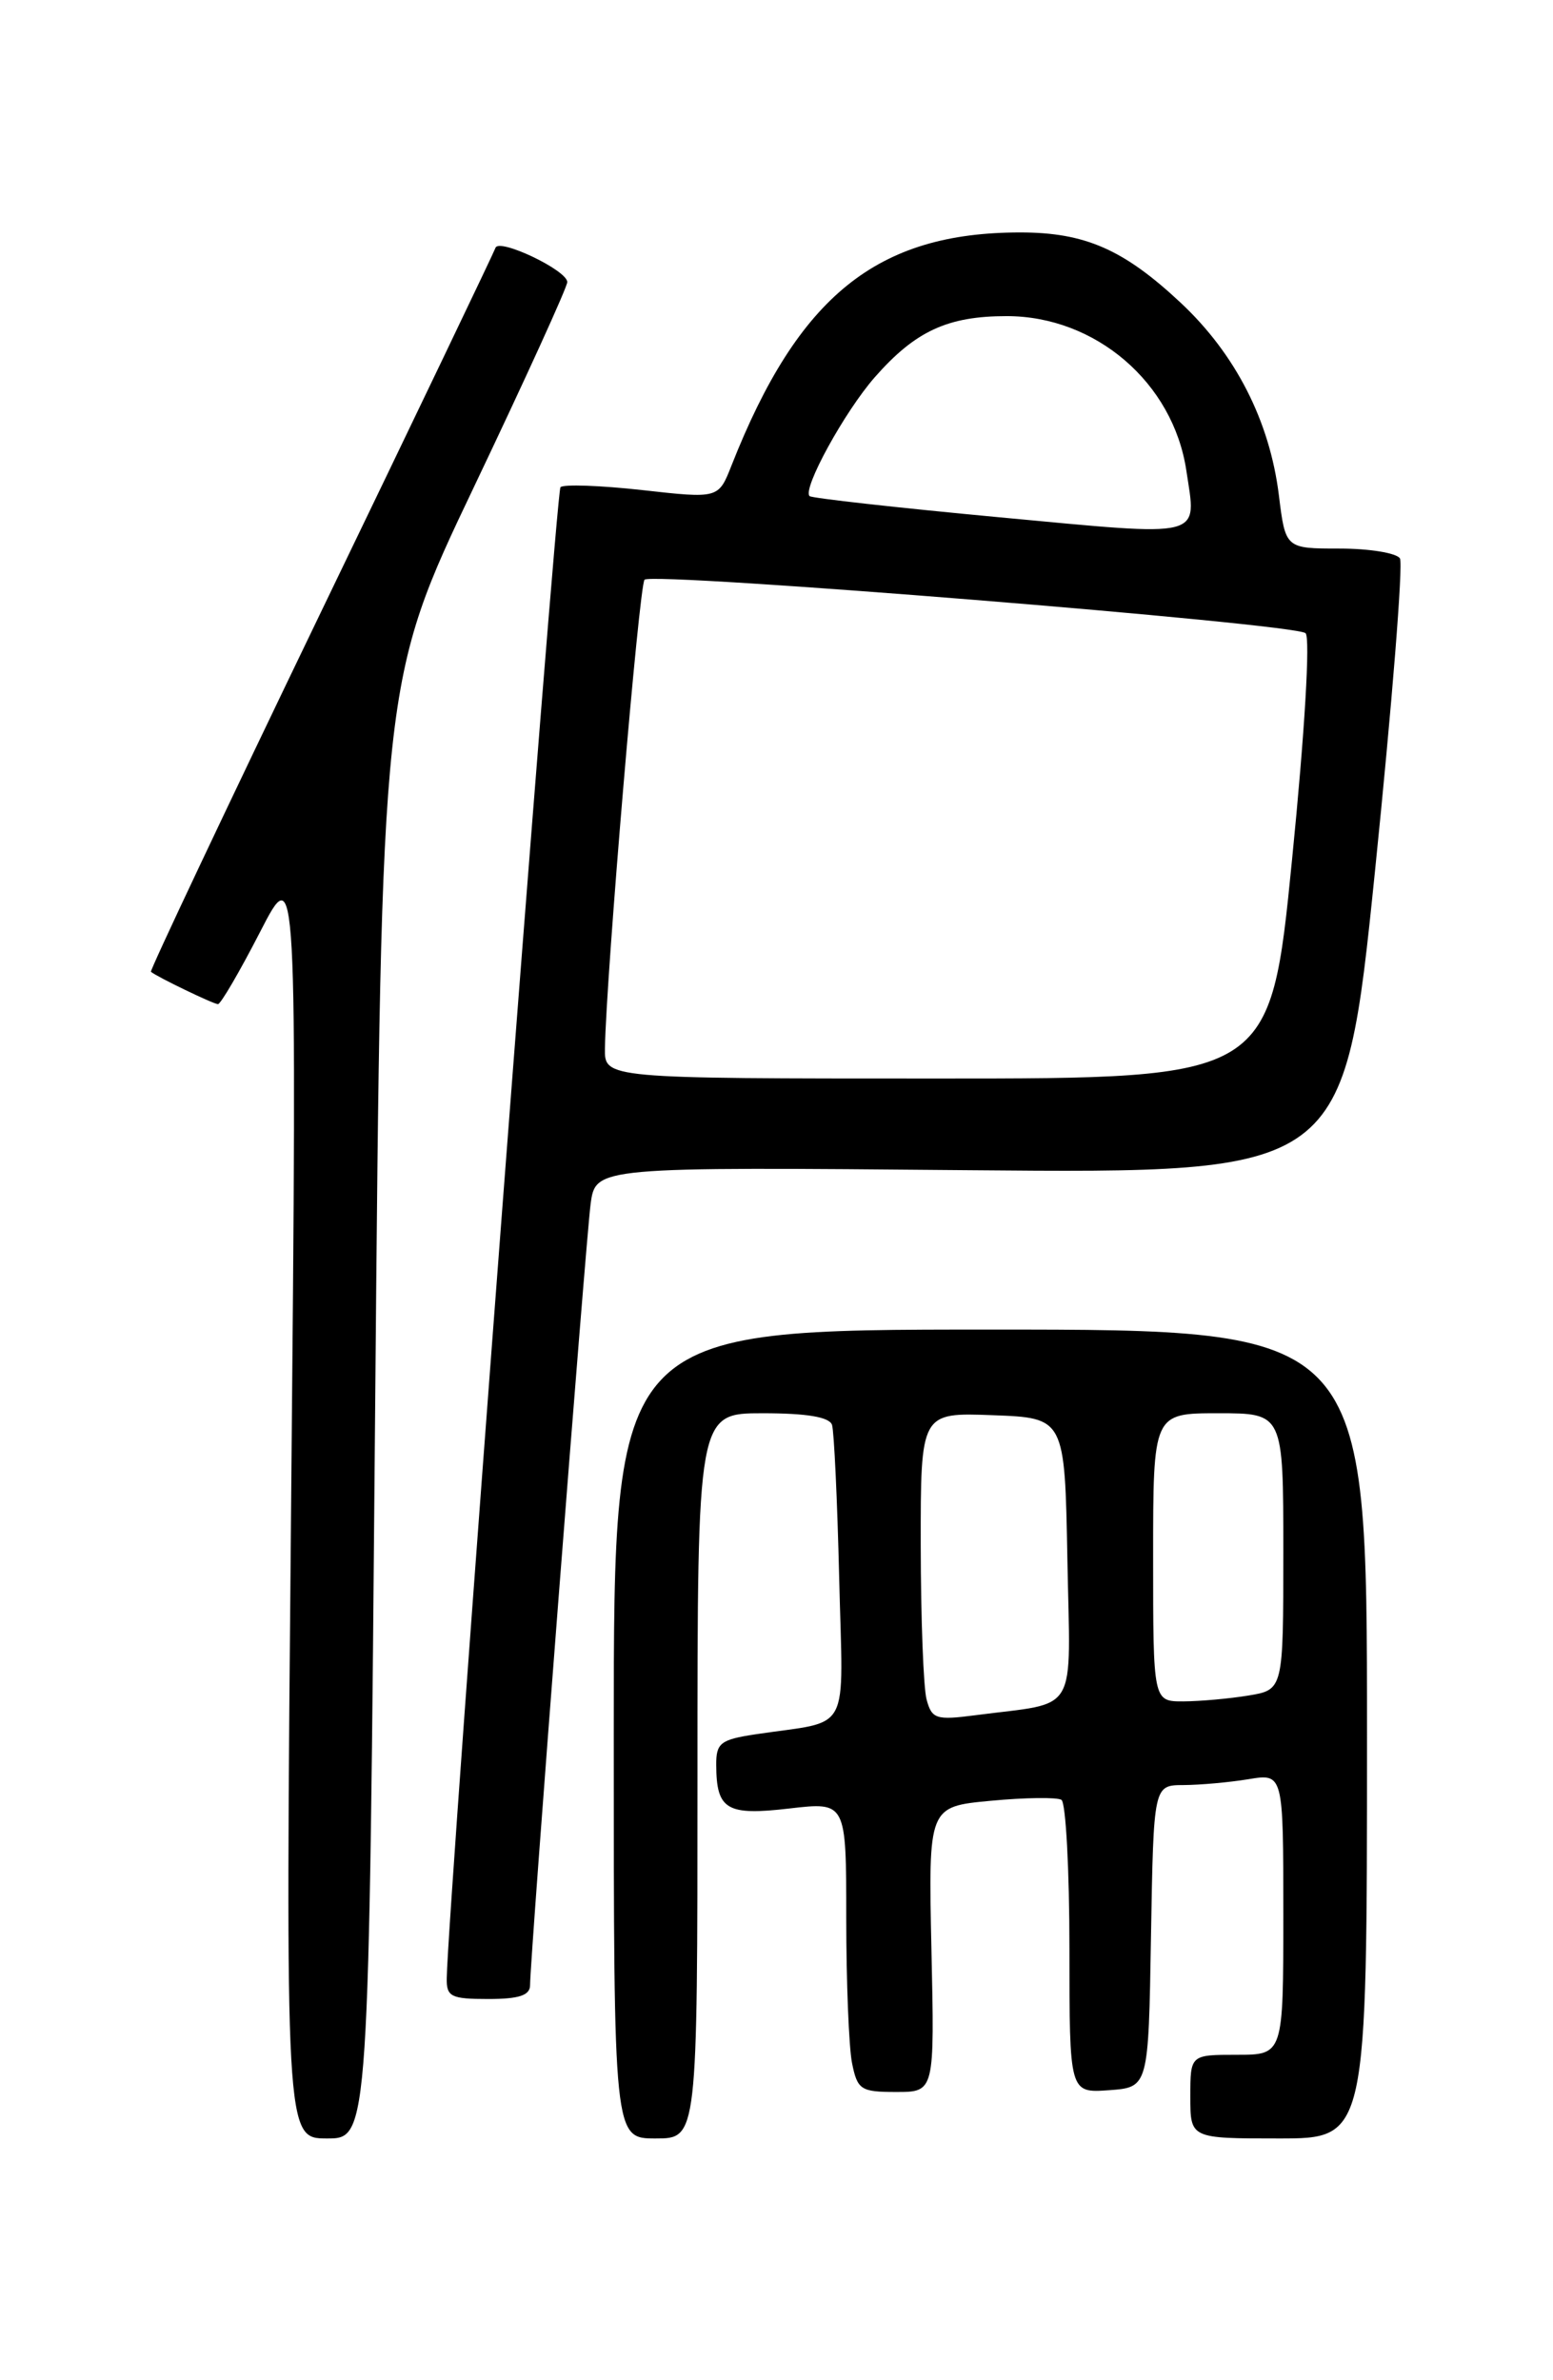 <?xml version="1.0" encoding="UTF-8" standalone="no"?>
<!DOCTYPE svg PUBLIC "-//W3C//DTD SVG 1.1//EN" "http://www.w3.org/Graphics/SVG/1.1/DTD/svg11.dtd" >
<svg xmlns="http://www.w3.org/2000/svg" xmlns:xlink="http://www.w3.org/1999/xlink" version="1.1" viewBox="0 0 167 256">
 <g >
 <path fill="currentColor"
d=" M 40.34 151.62 C 41.02 73.24 41.02 73.24 51.01 52.28 C 56.50 40.75 61.00 30.88 61.00 30.34 C 61.00 29.07 53.64 25.57 53.28 26.66 C 53.12 27.13 44.67 44.78 34.48 65.90 C 24.30 87.02 16.09 104.40 16.23 104.52 C 16.89 105.07 22.96 108.00 23.44 108.00 C 23.73 108.00 25.77 104.51 27.96 100.25 C 31.94 92.50 31.94 92.50 31.31 161.25 C 30.68 230.00 30.68 230.00 35.17 230.00 C 39.67 230.00 39.67 230.00 40.34 151.62 Z  M 75.00 191.00 C 75.00 152.00 75.00 152.00 82.03 152.00 C 86.77 152.00 89.19 152.41 89.47 153.25 C 89.69 153.94 90.04 161.35 90.24 169.71 C 90.65 186.89 91.68 184.96 81.25 186.53 C 77.47 187.10 77.00 187.47 77.02 189.84 C 77.04 194.65 78.14 195.30 84.88 194.51 C 91.00 193.80 91.00 193.80 91.00 206.28 C 91.00 213.14 91.28 220.16 91.62 221.88 C 92.20 224.77 92.56 225.00 96.38 225.00 C 100.50 225.00 100.50 225.00 100.16 209.65 C 99.83 194.31 99.83 194.31 106.55 193.68 C 110.25 193.33 113.66 193.29 114.14 193.58 C 114.61 193.88 115.00 201.09 115.00 209.62 C 115.00 225.11 115.00 225.11 119.25 224.81 C 123.50 224.50 123.50 224.50 123.77 208.25 C 124.05 192.00 124.05 192.00 127.27 191.99 C 129.05 191.98 132.19 191.70 134.25 191.36 C 138.00 190.74 138.00 190.74 138.00 205.87 C 138.00 221.00 138.00 221.00 133.00 221.00 C 128.00 221.00 128.00 221.00 128.00 225.50 C 128.00 230.00 128.00 230.00 137.50 230.00 C 147.00 230.00 147.00 230.00 147.00 186.50 C 147.00 143.00 147.00 143.00 106.50 143.00 C 66.00 143.00 66.00 143.00 66.00 186.50 C 66.00 230.00 66.00 230.00 70.50 230.00 C 75.00 230.00 75.00 230.00 75.00 191.00 Z  M 57.00 213.51 C 57.00 210.66 62.99 133.47 63.51 129.50 C 64.05 125.50 64.05 125.50 104.29 125.86 C 144.53 126.21 144.53 126.21 147.86 93.67 C 149.69 75.77 150.90 60.64 150.54 60.06 C 150.18 59.48 147.26 59.00 144.06 59.00 C 138.23 59.00 138.23 59.00 137.52 53.25 C 136.53 45.27 132.86 38.08 126.96 32.56 C 120.83 26.82 116.67 25.00 109.71 25.00 C 94.31 25.00 85.85 31.82 78.66 50.07 C 77.26 53.63 77.26 53.63 69.06 52.71 C 64.56 52.21 60.60 52.07 60.27 52.40 C 59.78 52.89 48.16 205.22 48.04 212.75 C 48.00 214.76 48.49 215.00 52.50 215.00 C 55.82 215.00 57.00 214.61 57.00 213.51 Z  M 99.64 182.79 C 99.30 181.53 99.02 174.07 99.01 166.21 C 99.00 151.92 99.00 151.92 106.75 152.21 C 114.50 152.50 114.50 152.50 114.78 167.66 C 115.09 184.78 116.14 183.00 104.88 184.48 C 100.66 185.03 100.20 184.88 99.64 182.79 Z  M 124.00 167.50 C 124.00 152.00 124.00 152.00 131.00 152.00 C 138.00 152.00 138.00 152.00 138.00 166.87 C 138.00 181.74 138.00 181.74 134.25 182.36 C 132.19 182.70 129.04 182.98 127.25 182.99 C 124.00 183.00 124.00 183.00 124.00 167.50 Z  M 65.05 112.75 C 65.19 104.85 68.73 62.94 69.31 62.35 C 70.17 61.49 139.24 67.07 140.39 68.10 C 140.91 68.56 140.31 78.72 138.94 92.44 C 136.60 116.00 136.60 116.00 100.80 116.00 C 65.00 116.00 65.00 116.00 65.05 112.75 Z  M 107.50 55.64 C 96.50 54.61 87.30 53.58 87.06 53.36 C 86.25 52.61 90.83 44.26 94.08 40.56 C 98.43 35.61 101.90 34.00 108.25 34.00 C 117.82 34.00 126.15 41.16 127.57 50.60 C 128.68 58.00 129.79 57.72 107.50 55.64 Z "/>
</g>
</svg>